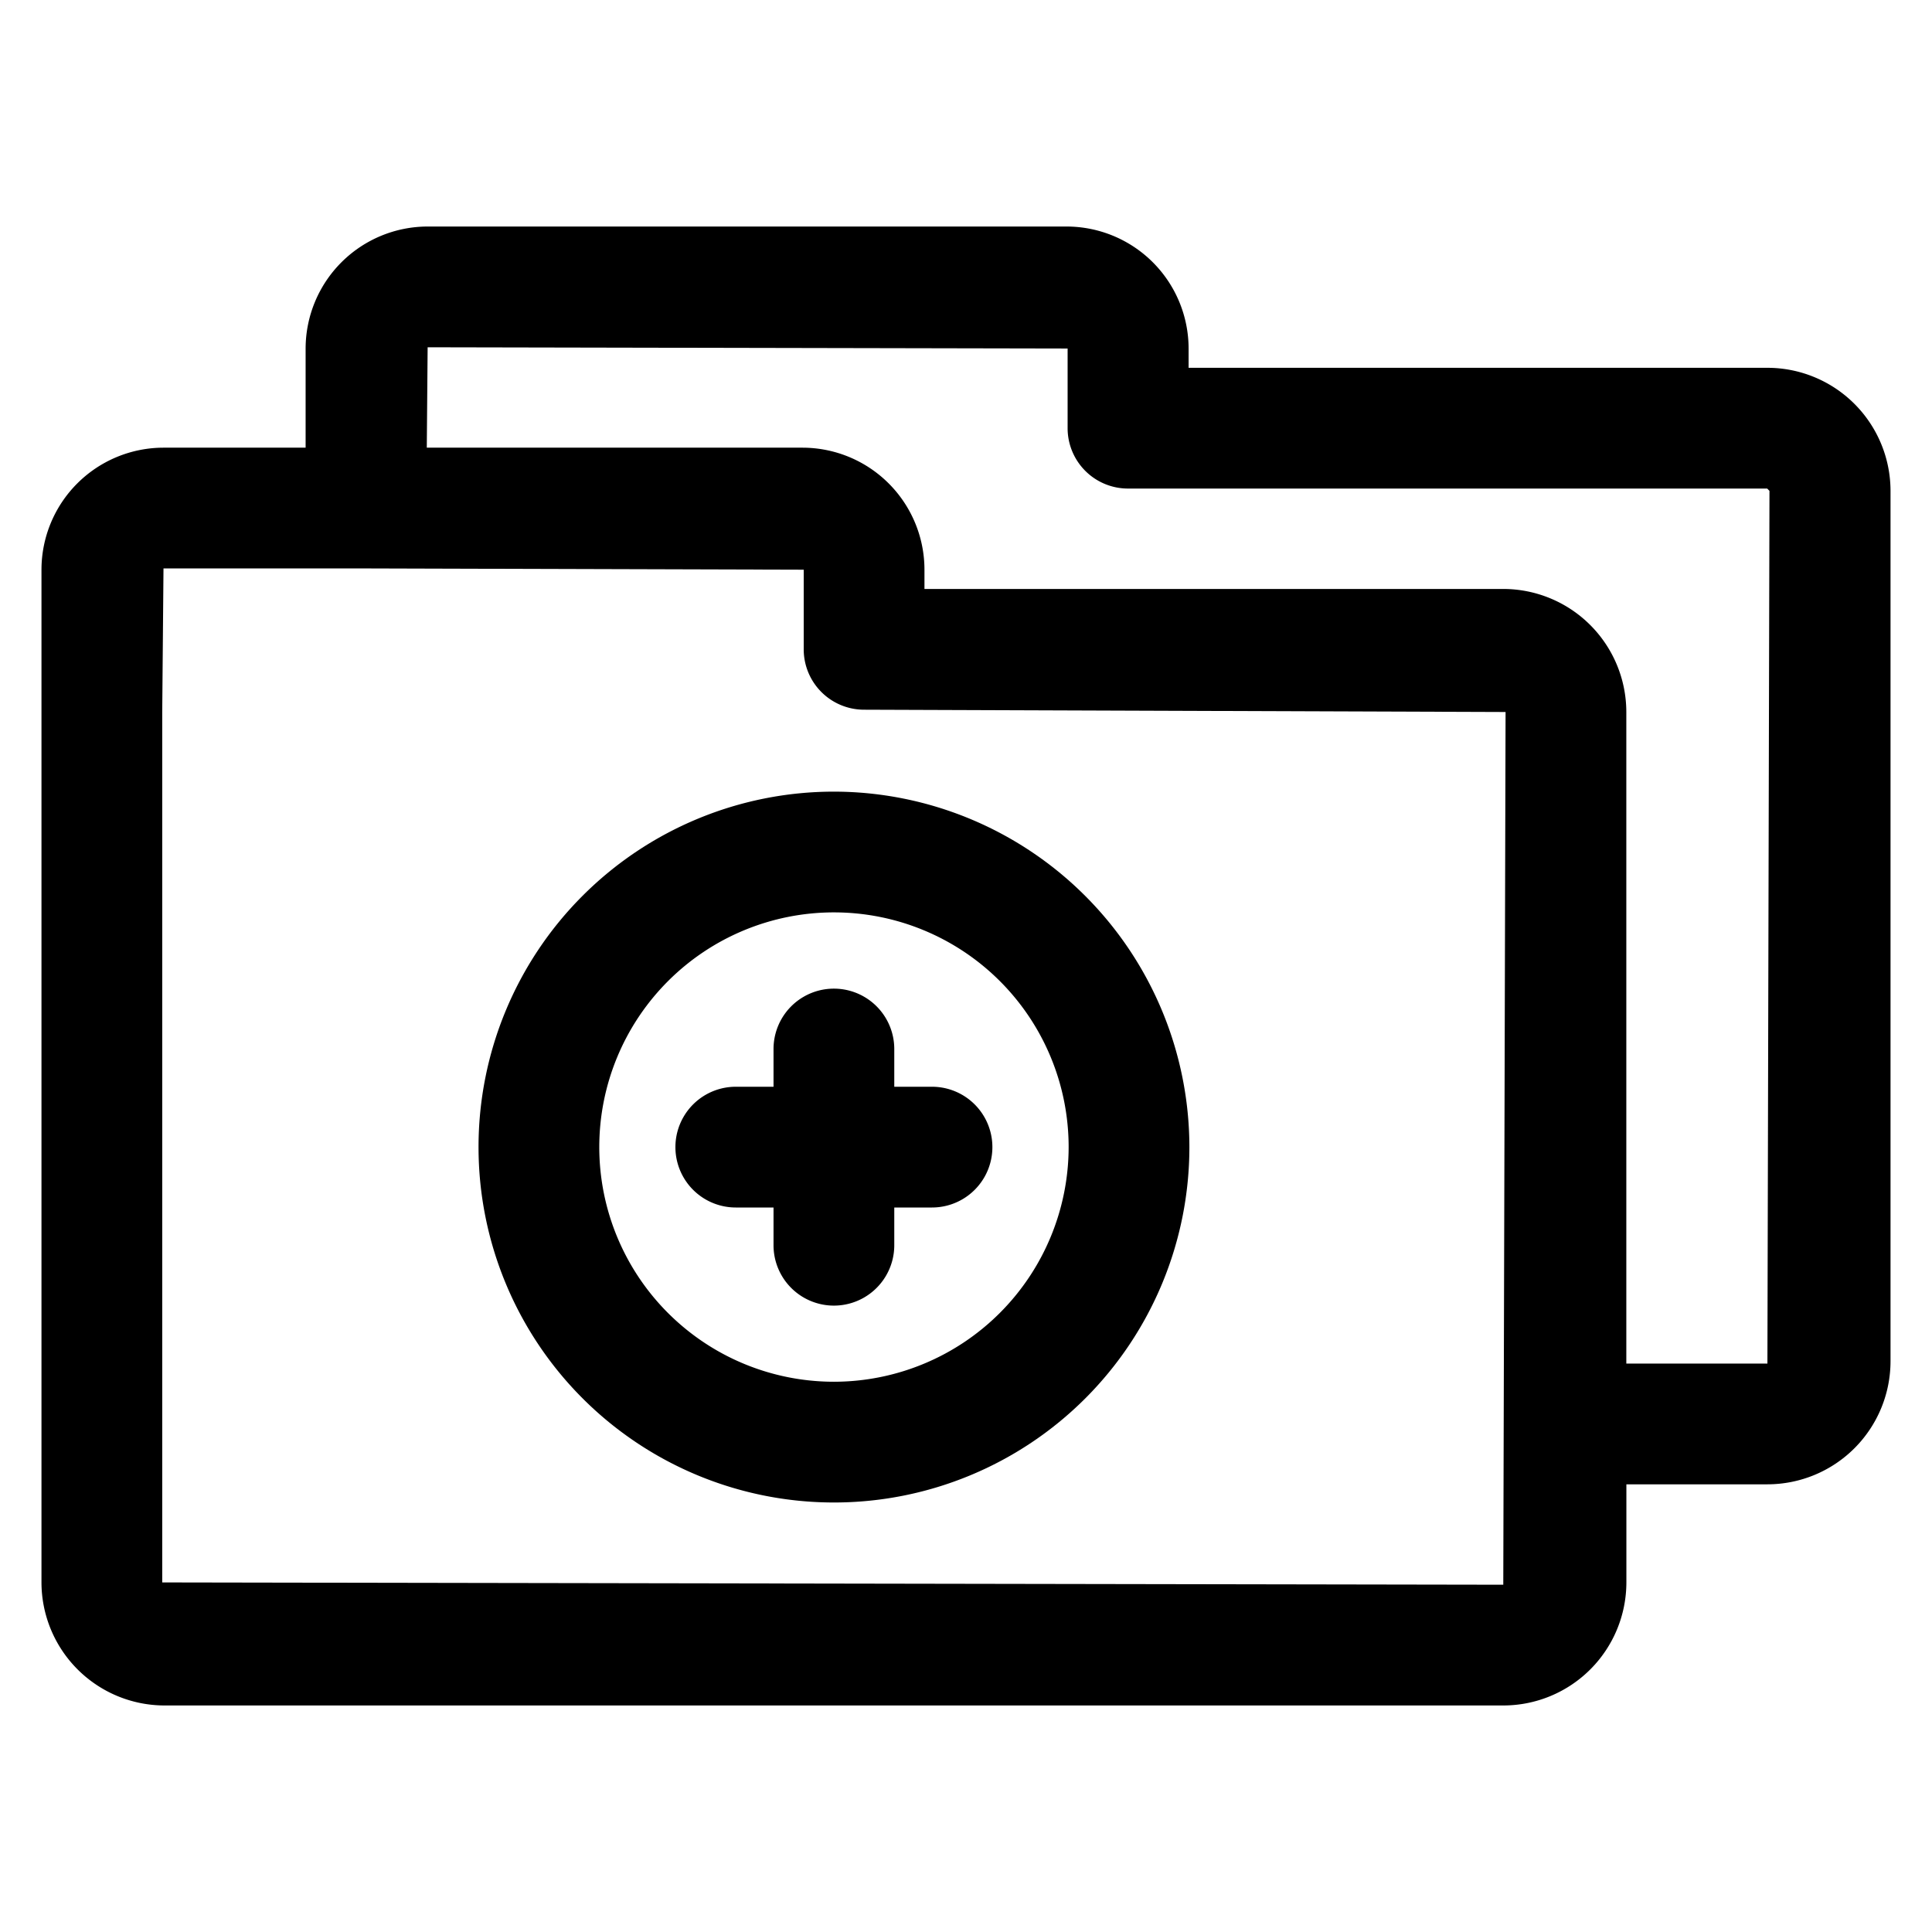 <!DOCTYPE svg PUBLIC "-//W3C//DTD SVG 1.1//EN" "http://www.w3.org/Graphics/SVG/1.1/DTD/svg11.dtd">
<!-- Uploaded to: SVG Repo, www.svgrepo.com, Transformed by: SVG Repo Mixer Tools -->
<svg width="800px" height="800px" viewBox="0 0 32 32" xmlns="http://www.w3.org/2000/svg" xmlns:xlink="http://www.w3.org/1999/xlink" fill="#000000">
<g id="SVGRepo_bgCarrier" stroke-width="0"/>
<g id="SVGRepo_tracerCarrier" stroke-linecap="round" stroke-linejoin="round"/>
<g id="SVGRepo_iconCarrier"> <defs> <clipPath id="clip-folders2"> <rect width="32" height="32"/> </clipPath> </defs> <g id="folders2" clip-path="url(#clip-folders2)"> <g id="Group_3055" data-name="Group 3055" transform="translate(-156 -156)"> <g id="Group_3048" data-name="Group 3048"> <g id="Group_3047" data-name="Group 3047"> <g id="Group_3046" data-name="Group 3046"> <path id="Path_3973" data-name="Path 3973" d="M185.274,162.092h-9.587v-.319a2.023,2.023,0,0,0-2.02-2.021H163.083a2.024,2.024,0,0,0-2.021,2.021v1.642h-2.354a2.023,2.023,0,0,0-2.021,2.021V182.21a2.041,2.041,0,0,0,2.039,2.038H180.9a2.04,2.04,0,0,0,2.038-2.038v-1.625h2.337a2.04,2.04,0,0,0,2.038-2.038V164.13A2.04,2.04,0,0,0,185.274,162.092ZM158.687,182.21V167.793l.021-2.378h3.354l7.25.021v1.319a1,1,0,0,0,1,1l10.625.038-.038,14.455Zm26.587-3.625h-2.337V167.793a2.04,2.04,0,0,0-2.038-2.038h-9.587v-.319a2.022,2.022,0,0,0-2.02-2.021h-6.223l.014-1.663,10.6.021v1.319a1,1,0,0,0,1,1h10.587l.038.038Z" fill="#000000"/> </g> </g> </g> <g id="Group_3051" data-name="Group 3051"> <g id="Group_3050" data-name="Group 3050"> <g id="Group_3049" data-name="Group 3049"> <path id="Path_3974" data-name="Path 3974" d="M169.812,169.112A5.887,5.887,0,1,0,175.7,175,5.894,5.894,0,0,0,169.812,169.112Zm0,9.774A3.887,3.887,0,1,1,173.7,175,3.891,3.891,0,0,1,169.812,178.886Z" fill="#000000"/> </g> </g> </g> <g id="Group_3054" data-name="Group 3054"> <g id="Group_3053" data-name="Group 3053"> <g id="Group_3052" data-name="Group 3052"> <path id="Path_3975" data-name="Path 3975" d="M171.437,174h-.625v-.625a1,1,0,0,0-2,0V174h-.625a1,1,0,0,0,0,2h.625v.625a1,1,0,0,0,2,0V176h.625a1,1,0,0,0,0-2Z" fill="#000000"/> </g> </g> </g> </g> </g> </g>
</svg>